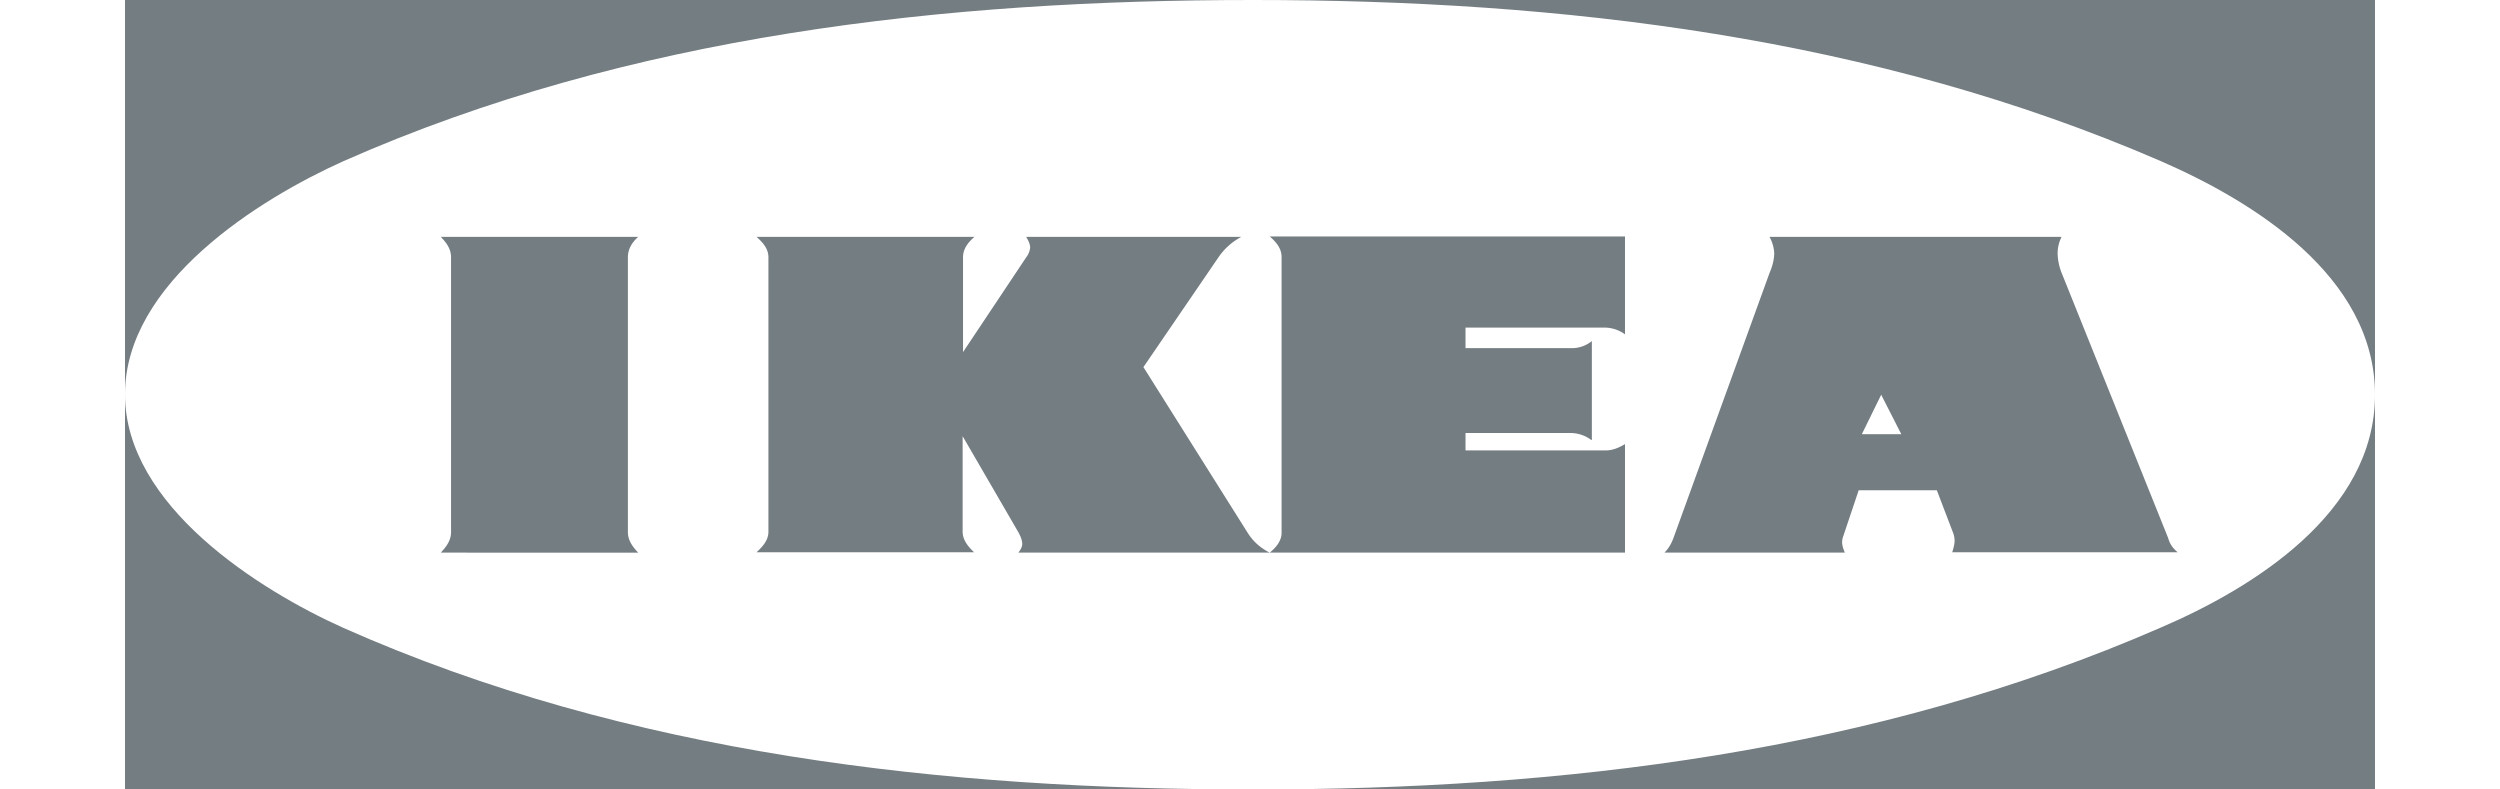 <svg height="18" viewBox="0 0 57 20" xmlns="http://www.w3.org/2000/svg">
  <g fill-rule="nonzero" fill="none">
    <path fill="#747D82" d="M0 20V0h57v20z"/>
    <path d="M28.58 20c7.81 0 15.72-.93 22.99-4.1C53.9 14.9 57 12.99 57 10c0-3.01-3.11-4.91-5.43-5.92C44.3.93 36.39 0 28.58 0 20.8 0 12.78.88 5.54 4.08 3.4 5.04 0 7.16 0 9.99c0 2.82 3.4 4.96 5.54 5.92C12.77 19.12 20.8 20 28.58 20z" fill="#FFF"/>
    <path d="M37.15 11.15a.88.88 0 0 0-.5-.18h-2.69v.44h3.56c.17 0 .33-.07.48-.16V14h-9c.16-.13.3-.3.3-.5V6.51c0-.22-.14-.38-.3-.52h9v2.48a.88.88 0 0 0-.48-.17h-3.56v.52h2.7a.8.8 0 0 0 .5-.18v2.5zM45.9 12.42h-1.98l-.4 1.19a.46.46 0 0 0-.02.12c0 .1.04.2.07.27H39c.1-.1.17-.22.22-.35l2.44-6.73c.07-.16.12-.34.12-.51a.94.94 0 0 0-.12-.41h7.4a.94.94 0 0 0-.1.4c0 .18.04.36.1.51l2.7 6.72c.04.15.12.26.24.36h-5.71c.03-.1.06-.2.06-.3a.65.65 0 0 0-.03-.17l-.42-1.1zM21.22 11.05v2.42c0 .21.14.38.29.52H16c.15-.14.3-.3.3-.52V6.52c0-.23-.15-.38-.3-.52h5.52c-.16.14-.29.3-.29.52v2.4l1.6-2.4a.47.47 0 0 0 .1-.25c0-.1-.06-.2-.1-.27h5.45c-.24.13-.43.3-.58.52L25.8 9.3l2.63 4.18c.14.23.33.4.57.52h-6.37c.05-.06.1-.14.1-.22 0-.1-.05-.21-.1-.3l-1.41-2.43zM8 6h5c-.15.14-.26.3-.26.52v6.96c0 .22.13.38.26.52H8c.13-.14.26-.3.26-.52V6.52c0-.23-.13-.38-.26-.52z" fill="#747D82"/>
    <path fill="#FFF" d="M44 11h1l-.51-1z"/>
  </g>
</svg>
